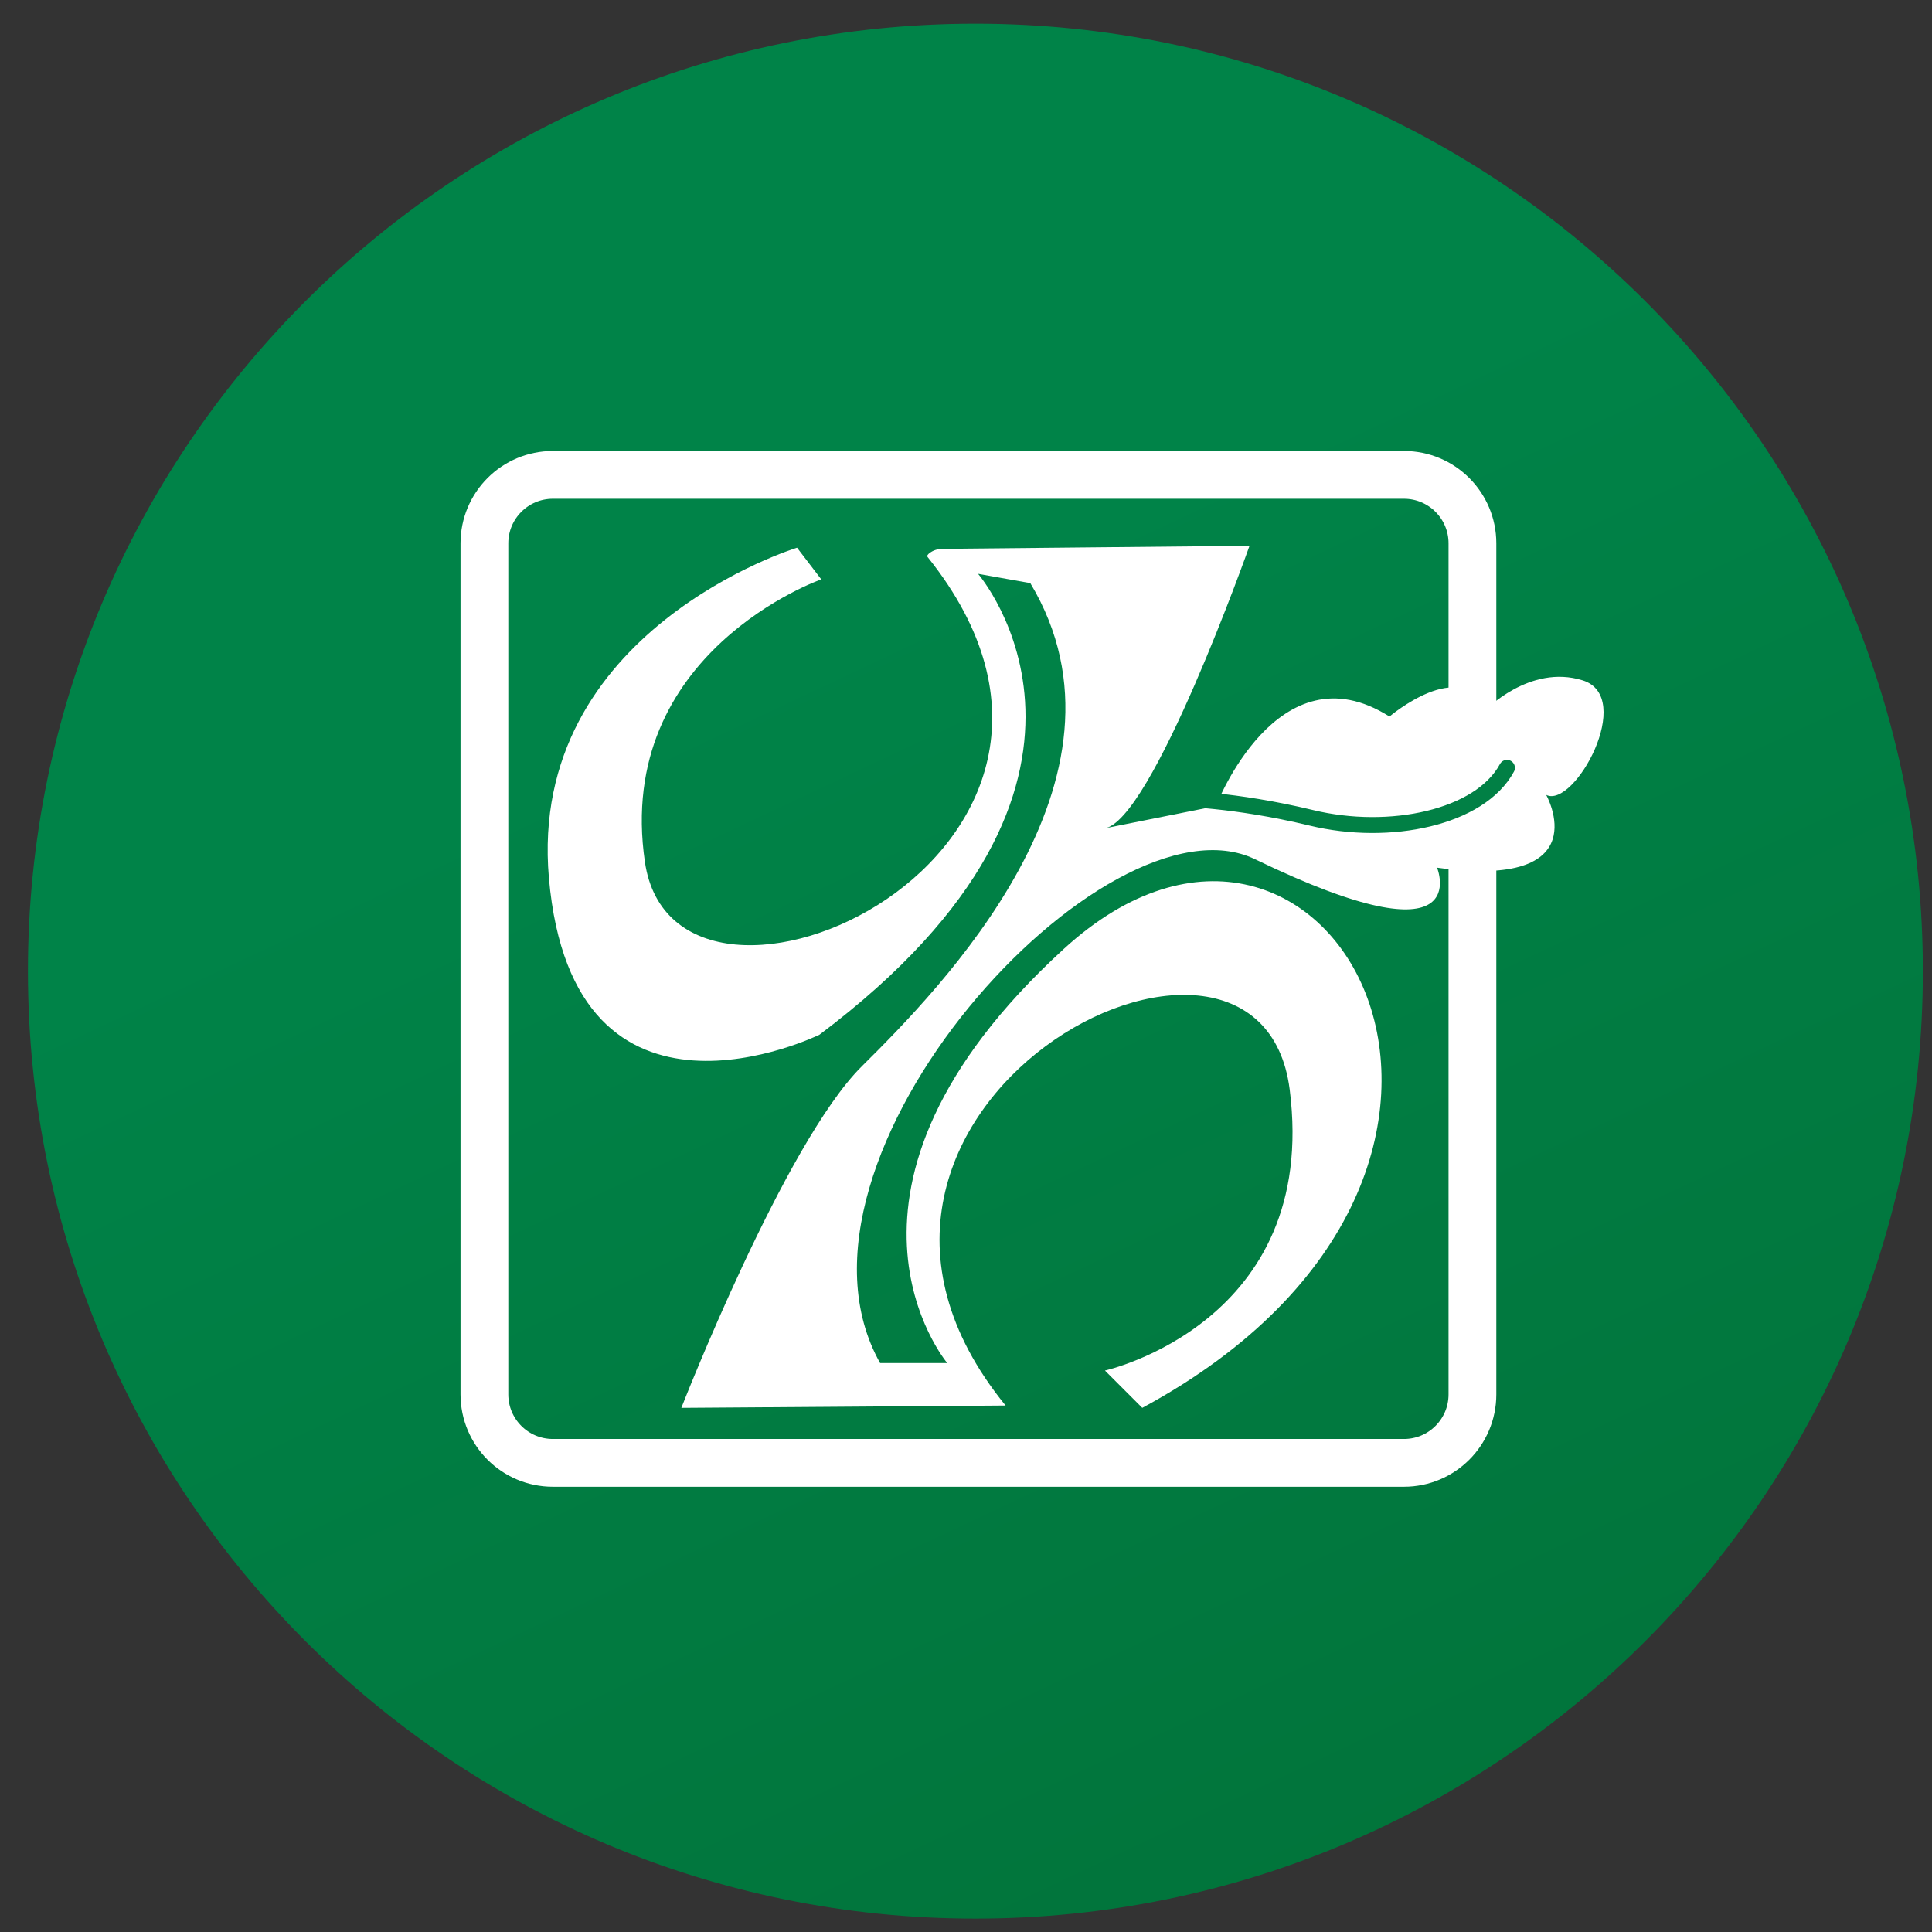 <svg width="63" height="63" viewBox="0 0 63 63" fill="none" xmlns="http://www.w3.org/2000/svg">
<rect x="0" y="0" width="63" height="63" fill="#333333" stroke="none"/>
<g clip-path="url(#clip0_2271_2069)">
<path d="M62.702 31.668C62.702 14.605 48.869 0.772 31.806 0.772C14.743 0.772 0.911 14.605 0.911 31.668C0.911 48.731 14.743 62.563 31.806 62.563C48.869 62.563 62.702 48.731 62.702 31.668Z" fill="url(#paint0_linear_2271_2069)"/>
<path d="M45.782 15.485H18.028C16.795 15.485 15.796 16.484 15.796 17.717V45.47C15.796 46.703 16.795 47.702 18.028 47.702H45.782C47.014 47.702 48.014 46.703 48.014 45.47V17.717C48.014 16.484 47.014 15.485 45.782 15.485Z" stroke="white" stroke-width="1.558" stroke-miterlimit="10"/>
<path d="M26.779 18.892C26.779 18.892 20.026 21.265 21.03 28.111C22.034 34.956 37.974 27.806 30.248 18.163C30.217 18.124 30.256 18.076 30.316 18.031C30.434 17.943 30.579 17.899 30.727 17.897L40.745 17.798C40.745 17.798 37.55 26.833 35.999 27.016L39.65 26.286C39.65 26.286 41.658 21.053 45.309 23.365C45.309 23.365 47.682 21.357 48.412 23.182C48.412 23.182 49.873 21.644 51.607 22.185C53.342 22.726 51.334 26.377 50.42 25.921C50.42 25.921 52.155 29.024 46.861 28.294C46.861 28.294 48.179 31.529 40.928 28.02C36.071 25.669 24.956 37.785 28.699 44.448H30.889C30.889 44.448 26.113 38.789 34.692 30.941C43.272 23.092 51.668 38.12 37.248 45.909L36.031 44.692C36.031 44.692 43.028 43.14 42.055 35.525C41.051 27.674 24.927 36.173 32.791 45.833L22.218 45.909C22.218 45.909 25.585 37.27 28.1 34.774C30.615 32.279 37.43 25.404 33.597 19.015L31.893 18.711C31.893 18.711 37.734 25.464 26.722 33.74C26.722 33.74 18.69 37.682 17.899 28.629C17.193 20.548 25.991 17.86 25.991 17.86L26.782 18.894L26.779 18.892Z" fill="white"/>
<path d="M38.383 26.043C38.383 26.043 40.213 26.053 42.764 26.669C45.314 27.285 48.26 26.669 49.14 25.038" stroke="#018045" stroke-width="0.519" stroke-miterlimit="10" stroke-linecap="round"/>
</g>
<defs>
<linearGradient id="paint0_linear_2271_2069" x1="31.806" y1="0.772" x2="90.395" y2="125.219" gradientUnits="userSpaceOnUse">
<stop offset="0.116" stop-color="#008348"/>
<stop offset="1" stop-color="#035A24"/>
</linearGradient>
<clipPath id="clip0_2271_2069">
<rect width="61.791" height="61.791" fill="white" transform="translate(0.911 0.772)"/>
</clipPath>
</defs>
</svg>
